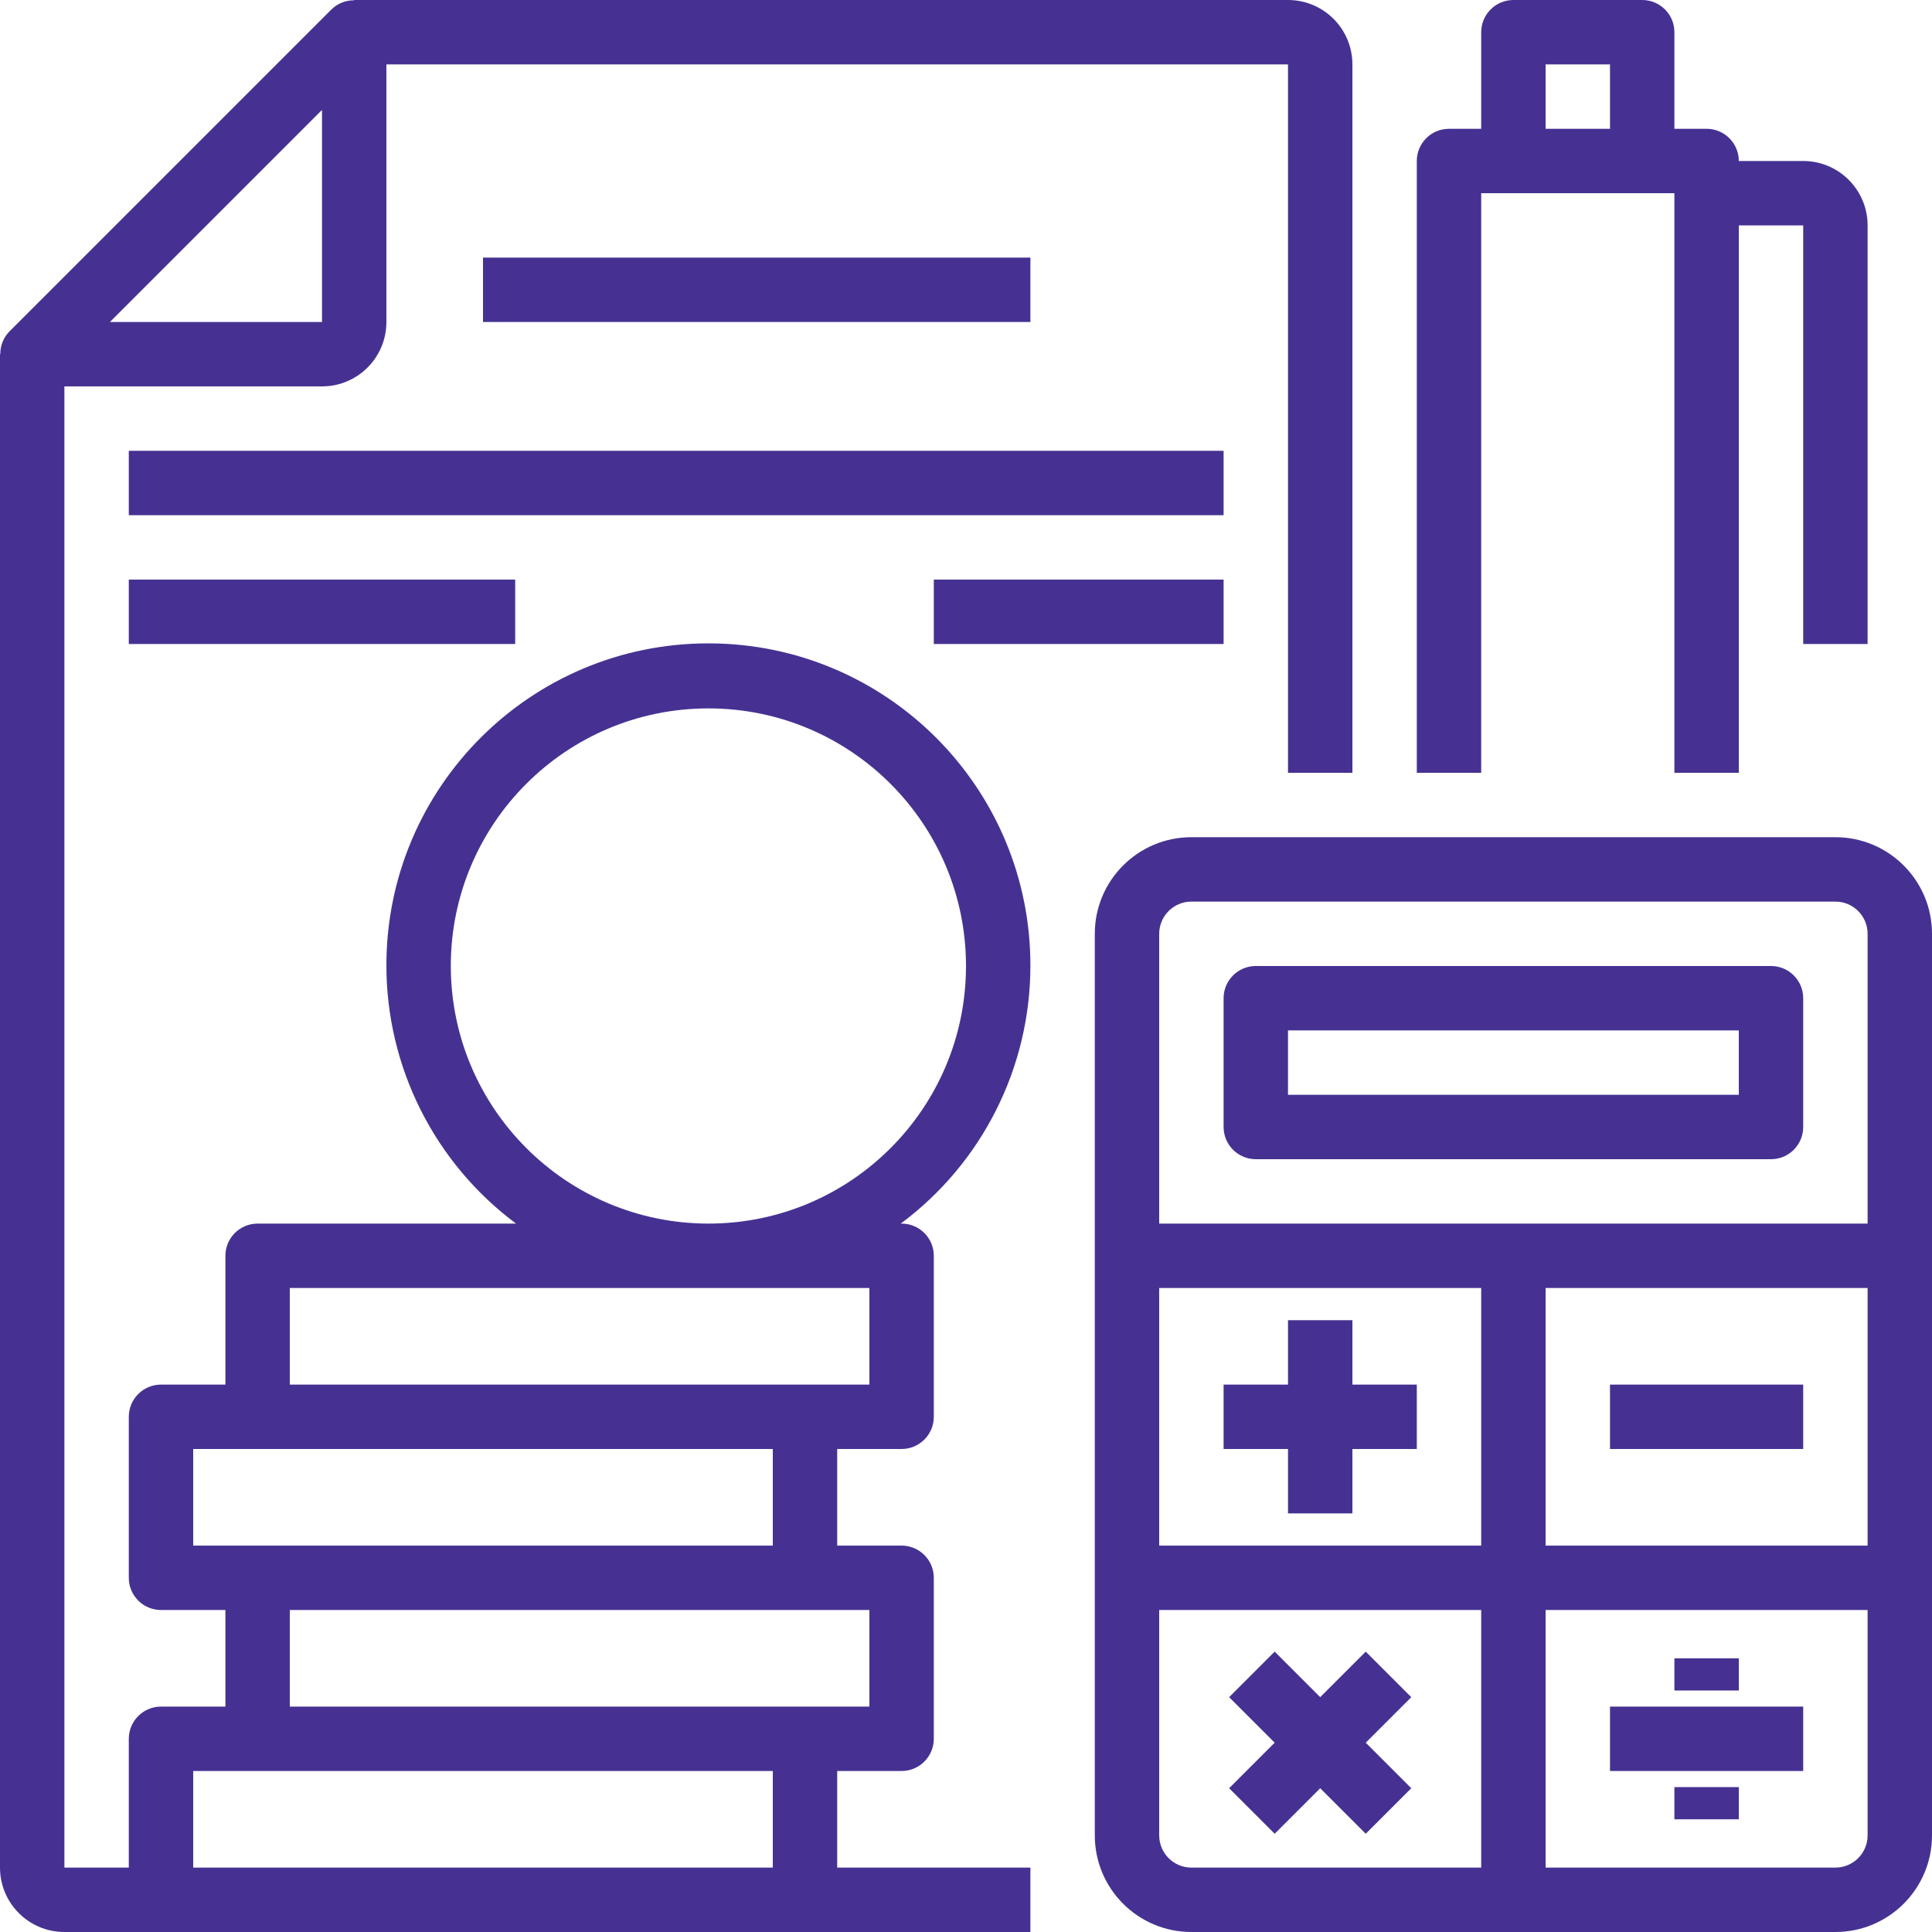 <?xml version="1.0" encoding="utf-8"?>
<!-- Generator: Adobe Illustrator 16.0.0, SVG Export Plug-In . SVG Version: 6.00 Build 0)  -->
<!DOCTYPE svg PUBLIC "-//W3C//DTD SVG 1.1//EN" "http://www.w3.org/Graphics/SVG/1.1/DTD/svg11.dtd">
<svg version="1.1" id="Слой_1" xmlns:x="http://ns.adobe.com/Extensibility/1.0/" xmlns:i="http://ns.adobe.com/AdobeIllustrator/10.0/" xmlns:graph="http://ns.adobe.com/Graphs/1.0/"
	 xmlns="http://www.w3.org/2000/svg" xmlns:xlink="http://www.w3.org/1999/xlink" xmlns:a="http://ns.adobe.com/AdobeSVGViewerExtensions/3.0/"
	 x="0px" y="0px" width="600px" height="600px" viewBox="0 0 600 600" fill="#463192" enable-background="new 0 0 600 600" xml:space="preserve">

<g>
	<g>
		<path d="M570,260H370c-16.569,0-30,13.431-30,30v280c0,16.568,13.431,30,30,30h200c16.568,0,30-13.432,30-30V290
			C600,273.431,586.569,260,570,260z M460,580h-90c-5.523,0-10-4.478-10-10v-70h100V580z M460,480H360v-80h100V480z M580,570
			c0,5.522-4.478,10-10,10h-90v-80h100V570z M580,480H480v-80h100V480z M580,380H360v-90c0-5.522,4.477-10,10-10h200
			c5.522,0,10,4.478,10,10V380z"/>
	</g>
</g>
<g>
	<g>
		<path d="M550,300H390c-5.523,0-10,4.478-10,10v40c0,5.522,4.477,10,10,10h160c5.522,0,10-4.478,10-10v-40
			C560,304.478,555.523,300,550,300z M540,340H400v-20h140V340z"/>
	</g>
</g>
<g>
	<g>
		<polygon points="420,430 420,410 400,410 400,430 380,430 380,450 400,450 400,470 420,470 420,450 440,450 440,430 		"/>
	</g>
</g>
<g>
	<g>
		<rect x="500" y="430" width="60" height="20"/>
	</g>
</g>
<g>
	<g>
		<polygon points="438.28,527.07 424.14,512.93 410,527.07 395.86,512.93 381.72,527.07 395.86,541.21 381.72,555.35 395.86,569.49 
			410,555.35 424.14,569.49 438.28,555.35 424.14,541.21 		"/>
	</g>
</g>
<g>
	<g>
		<rect x="500" y="530" width="60" height="20"/>
	</g>
</g>
<g>
	<g>
		<rect x="520" y="555" width="20" height="10"/>
	</g>
</g>
<g>
	<g>
		<rect x="520" y="515" width="20" height="10"/>
	</g>
</g>
<g>
	<g>
		<path d="M400,0H110v0.09c-2.641-0.031-5.186,0.991-7.07,2.84l-100,100c-1.852,1.883-2.874,4.429-2.84,7.07H0v470
			c0,11.046,8.953,20,20,20h300v-20h-60v-30h20c5.522,0,10-4.478,10-10v-50c0-5.522-4.478-10-10-10h-20v-30h20
			c5.522,0,10-4.478,10-10v-50c0-5.522-4.478-10-10-10h-0.26c25.303-18.811,40.229-48.471,40.26-80
			c0.107-55.229-44.578-100.086-99.806-100.194S120.108,244.384,120,299.611c-0.062,31.658,14.871,61.477,40.26,80.389H80
			c-5.522,0-10,4.478-10,10v40H50c-5.522,0-10,4.478-10,10v50c0,5.522,4.478,10,10,10h20v30H50c-5.522,0-10,4.478-10,10v40H20V120
			h80c11.046,0,20-8.954,20-20V20h280v220h20V20C420,8.954,411.046,0,400,0z M270,500v30H90v-30H270z M140,300
			c0-44.183,35.817-80,80-80s80,35.817,80,80s-35.817,80-80,80C175.837,379.95,140.05,344.162,140,300z M90,400h180v30H90V400z
			 M60,480v-30h180v30H80H60z M60,550h180v30H60V550z M100,100H34.14L100,34.14V100z"/>
	</g>
</g>
<g>
	<g>
		<path d="M560,50h-20c0-5.522-4.478-10-10-10h-10V10c0-5.522-4.478-10-10-10h-40c-5.523,0-10,4.478-10,10v30h-10
			c-5.523,0-10,4.478-10,10v190h20V60h60v180h20V70h20v130h20V70C580,58.954,571.046,50,560,50z M500,40h-20V20h20V40z"/>
	</g>
</g>
<g>
	<g>
		<rect x="150" y="80" width="170" height="20"/>
	</g>
</g>
<g>
	<g>
		<rect x="40" y="140" width="340" height="20"/>
	</g>
</g>
<g>
	<g>
		<rect x="40" y="180" width="120" height="20"/>
	</g>
</g>
<g>
	<g>
		<rect x="290" y="180" width="90" height="20"/>
	</g>
</g>
</svg>
